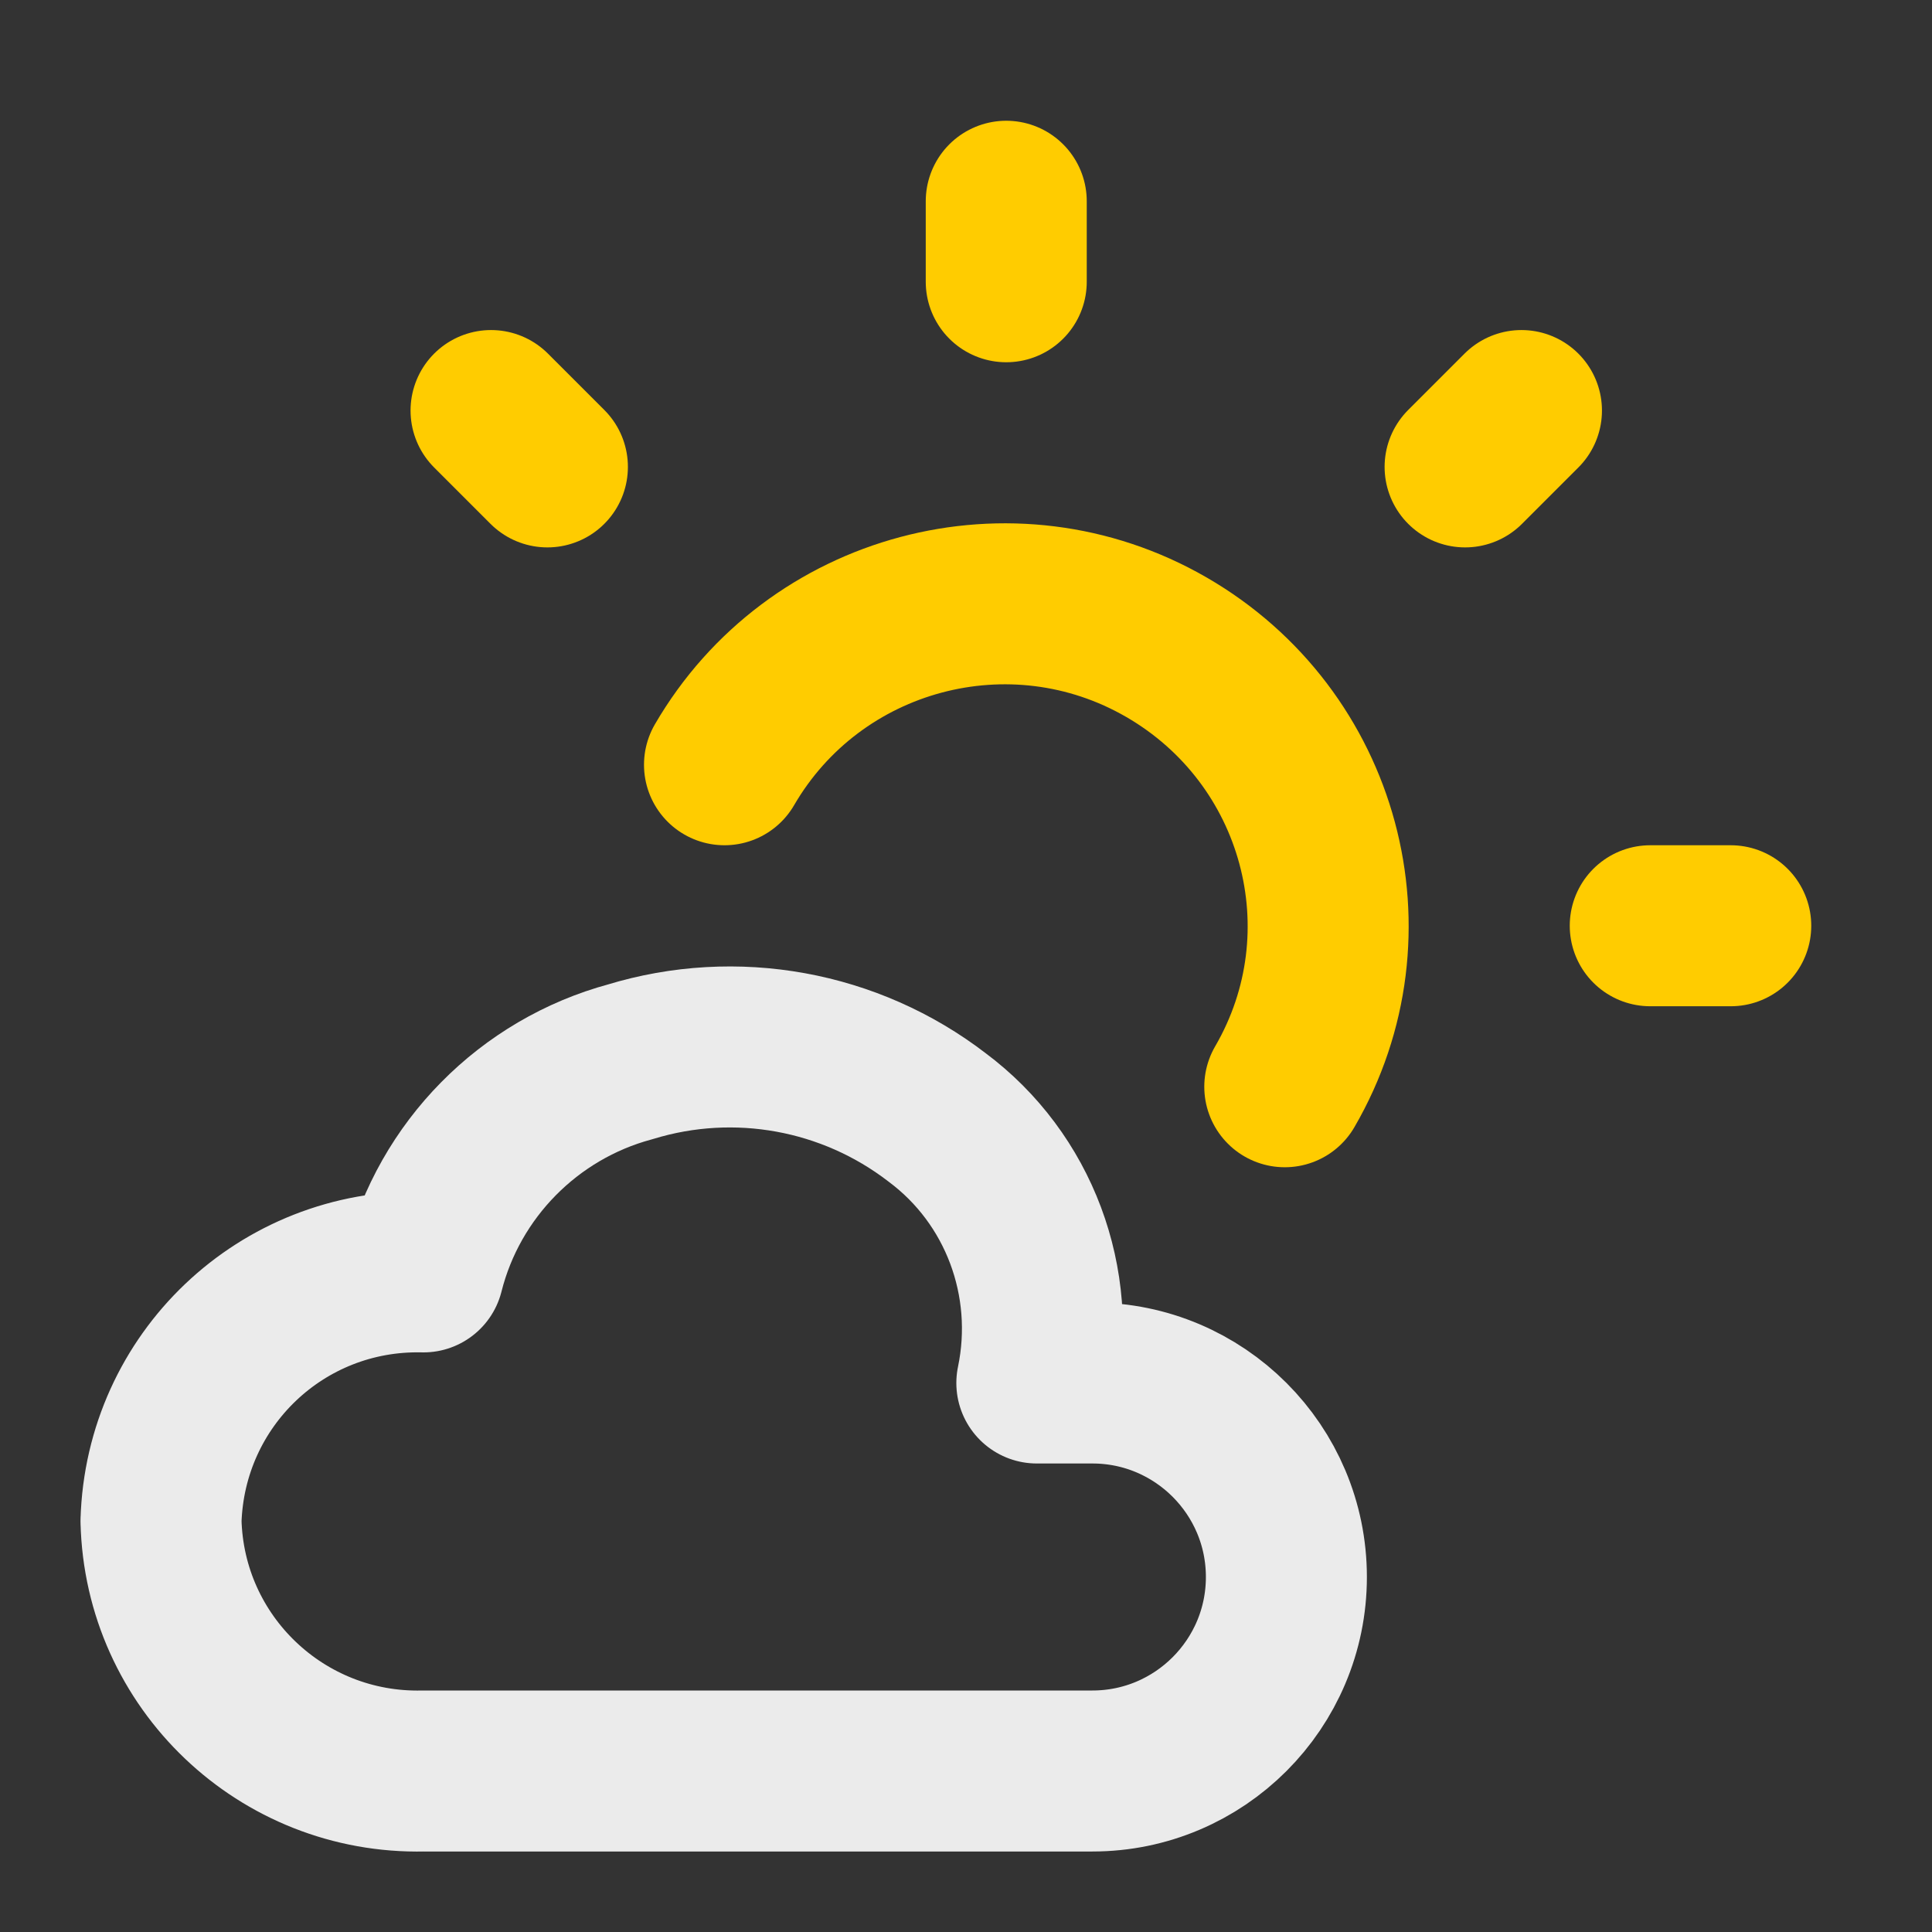<svg xmlns="http://www.w3.org/2000/svg" viewBox="0 0 24 24">
  <rect x="0" y="0" width="24" height="24" fill="#333333" stroke="none"/>
  <style>
    @keyframes animation {
			0%{
                transform: rotate(0deg);
			}
			100% {
                transform: rotate(360deg);
			}
		}

    .rays {
      transform-origin: center;
			animation-name: animation;
			animation-iteration-count: infinite;
			animation-duration: 60s;
			animation-timing-function: linear;
		}
  </style>

  <defs>
    <mask id="b">
      <polygon points="24 16 24 0 0 0 0 7 24 16" fill="#fff" style="filter: blur(1px);" />
    </mask>
  </defs>

  <g fill="none" stroke-linecap="round" stroke-linejoin="round" stroke-width="2">
    <path d="m2,18.9c.05-1.76,1.5-3.14,3.26-3.1.32-1.27,1.31-2.27,2.57-2.61,1.31-.4,2.73-.14,3.81.69,1.02.76,1.5,2.05,1.24,3.3h.69c1.33,0,2.41,1.08,2.41,2.41s-1.08,2.41-2.41,2.41H5.26c-1.76.04-3.22-1.35-3.26-3.11h0Z" stroke="#ebebeb"/>
    <g mask="url(#b)">
      <path class="rays" d="m3.5,11.5h1M12.5,2.5v1m8,8h1m-9,8v1M6.1,5.1l.7.7m12.1-.7l-.7.7m0,11.4l.7.7m-12.1-.7l-.7.7" stroke="#fc0"/>
    </g>
    <path d="m9,9.5c1.11-1.91,3.57-2.57,5.49-1.46,1.92,1.11,2.58,3.55,1.47,5.46" stroke="#fc0"/>
  </g>
</svg>